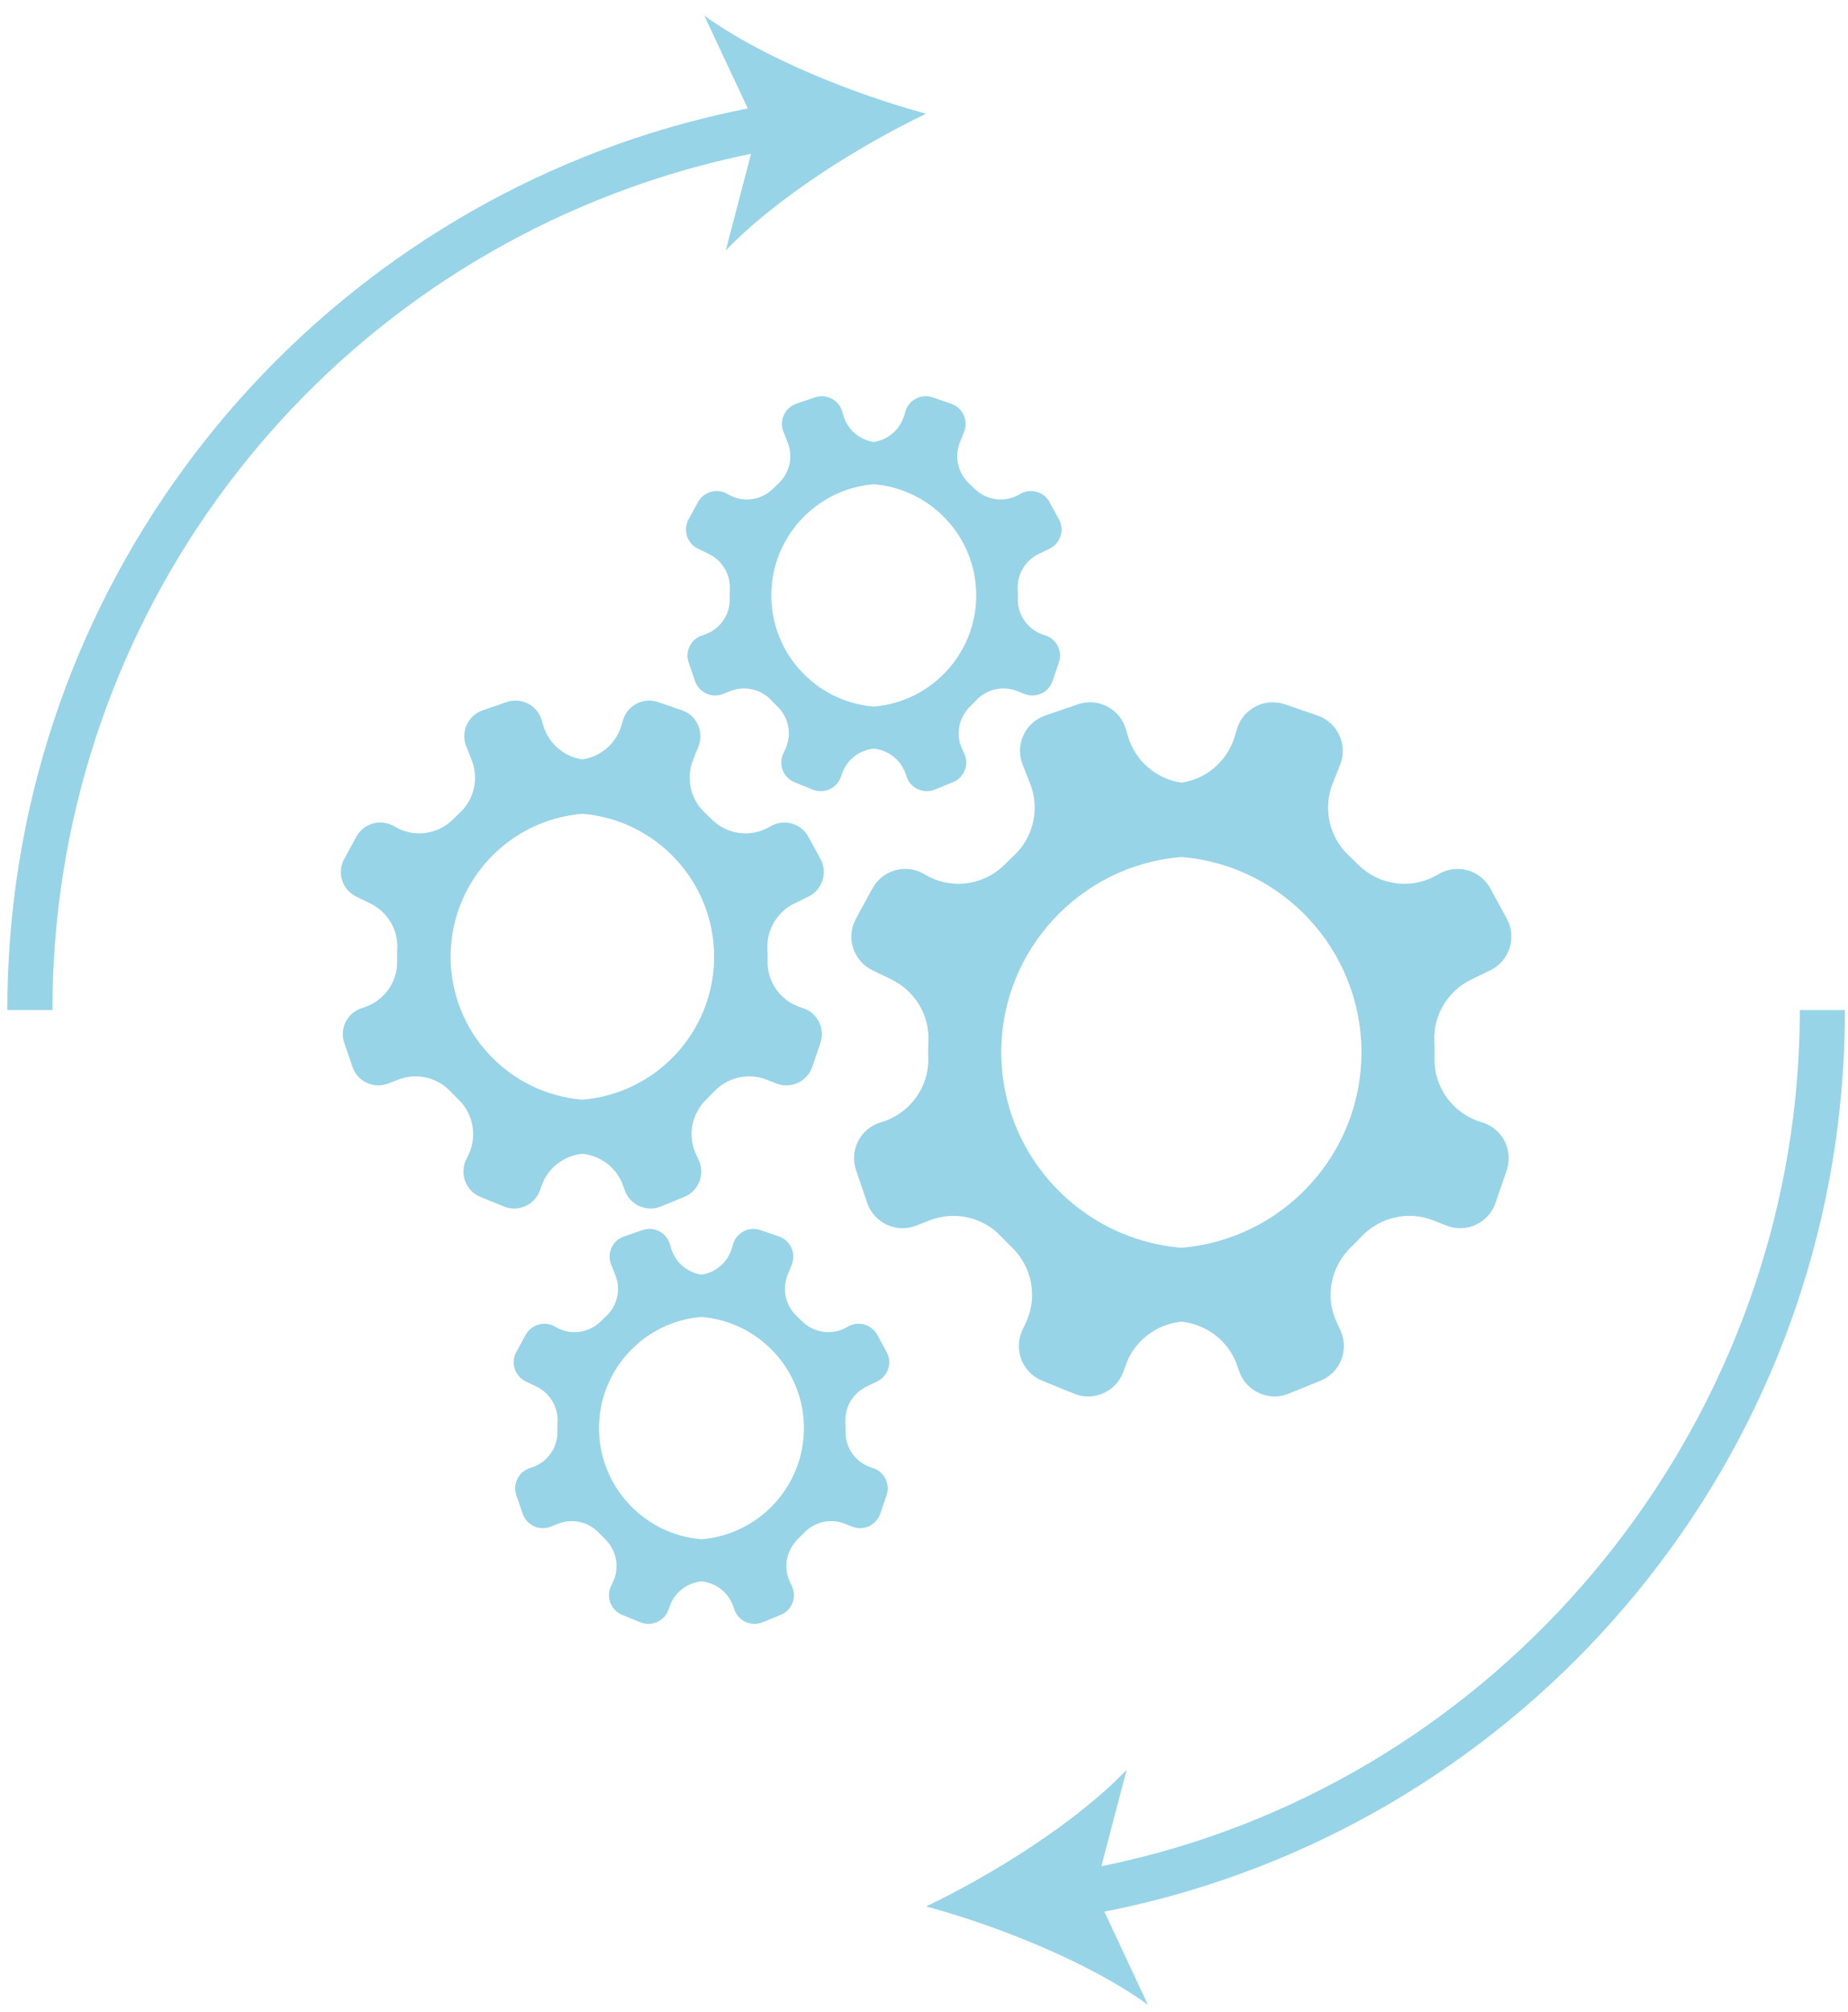 <svg width="79" height="86" viewBox="0 0 79 86" fill="none" xmlns="http://www.w3.org/2000/svg">
<path d="M38.703 17.593L38.654 17.761C38.476 18.366 37.962 18.807 37.352 18.893C36.743 18.807 36.229 18.366 36.051 17.761L36.002 17.593C35.857 17.095 35.325 16.82 34.834 16.988L34.04 17.261C33.55 17.43 33.3 17.974 33.49 18.456L33.672 18.913C33.913 19.523 33.759 20.219 33.28 20.666C33.207 20.733 33.136 20.803 33.066 20.874C32.549 21.402 31.739 21.507 31.107 21.124C30.663 20.855 30.085 21.012 29.837 21.467L29.436 22.204C29.188 22.66 29.37 23.23 29.837 23.457L30.301 23.683C30.868 23.958 31.226 24.542 31.199 25.172C31.195 25.266 31.193 25.36 31.193 25.454C31.193 25.504 31.194 25.553 31.195 25.603C31.211 26.32 30.733 26.955 30.044 27.155C29.547 27.301 29.271 27.832 29.439 28.322L29.711 29.117C29.878 29.608 30.422 29.859 30.904 29.669L31.221 29.544C31.83 29.304 32.523 29.459 32.971 29.935C33.051 30.021 33.135 30.105 33.22 30.186C33.716 30.66 33.865 31.392 33.577 32.015L33.483 32.217C33.266 32.687 33.485 33.244 33.965 33.44L34.743 33.757C35.223 33.953 35.769 33.708 35.943 33.22L35.999 33.061C36.209 32.47 36.741 32.067 37.352 32.006C37.964 32.067 38.496 32.47 38.706 33.061L38.762 33.22C38.936 33.708 39.482 33.953 39.962 33.757L40.74 33.44C41.22 33.244 41.439 32.687 41.222 32.217L41.128 32.015C40.84 31.392 40.989 30.66 41.485 30.186C41.571 30.105 41.653 30.021 41.734 29.935C42.182 29.459 42.875 29.303 43.484 29.544L43.801 29.669C44.283 29.859 44.827 29.608 44.995 29.117L45.266 28.322C45.434 27.832 45.158 27.3 44.66 27.155C43.972 26.955 43.494 26.32 43.51 25.603C43.511 25.553 43.512 25.504 43.512 25.454C43.512 25.36 43.51 25.266 43.506 25.172C43.479 24.542 43.837 23.958 44.404 23.683L44.868 23.457C45.335 23.23 45.517 22.66 45.269 22.204L44.868 21.467C44.62 21.011 44.042 20.855 43.599 21.124C42.967 21.507 42.156 21.402 41.639 20.874C41.569 20.803 41.498 20.733 41.425 20.666C40.946 20.219 40.792 19.522 41.033 18.913L41.215 18.456C41.406 17.974 41.155 17.43 40.665 17.261L39.871 16.988C39.38 16.82 38.849 17.095 38.703 17.593H38.703ZM41.733 25.454C41.733 27.953 39.801 30.009 37.352 30.207C34.904 30.009 32.972 27.953 32.972 25.454C32.972 22.955 34.904 20.9 37.352 20.702C39.801 20.9 41.733 22.955 41.733 25.454Z" fill="#97D4E7"/>
<path d="M37.038 59.281L37.503 59.055C37.969 58.828 38.151 58.258 37.904 57.803L37.502 57.065C37.254 56.61 36.676 56.454 36.233 56.722C35.601 57.105 34.79 57 34.273 56.472C34.203 56.401 34.132 56.332 34.059 56.264C33.58 55.817 33.426 55.121 33.668 54.512L33.849 54.054C34.04 53.572 33.789 53.028 33.299 52.86L32.505 52.587C32.014 52.418 31.483 52.693 31.337 53.191L31.288 53.359C31.111 53.965 30.597 54.406 29.987 54.492C29.377 54.406 28.863 53.965 28.686 53.359L28.637 53.191C28.491 52.693 27.959 52.418 27.469 52.587L26.675 52.86C26.184 53.028 25.934 53.572 26.125 54.054L26.306 54.512C26.547 55.121 26.394 55.818 25.914 56.264C25.842 56.332 25.771 56.401 25.701 56.472C25.184 57 24.373 57.105 23.741 56.722C23.298 56.454 22.72 56.61 22.472 57.065L22.07 57.803C21.822 58.258 22.005 58.828 22.471 59.055L22.936 59.281C23.503 59.557 23.861 60.141 23.834 60.771C23.83 60.864 23.828 60.958 23.828 61.053C23.828 61.103 23.828 61.152 23.829 61.202C23.846 61.918 23.367 62.553 22.679 62.754C22.181 62.899 21.905 63.43 22.073 63.921L22.345 64.716C22.513 65.206 23.056 65.457 23.538 65.267L23.856 65.142C24.464 64.902 25.157 65.057 25.605 65.534C25.686 65.62 25.769 65.703 25.854 65.785C26.35 66.259 26.499 66.991 26.211 67.613L26.118 67.815C25.9 68.286 26.12 68.843 26.6 69.039L27.377 69.356C27.857 69.552 28.404 69.307 28.577 68.818L28.634 68.659C28.843 68.069 29.375 67.666 29.987 67.605C30.599 67.666 31.131 68.069 31.34 68.659L31.397 68.818C31.57 69.307 32.117 69.552 32.597 69.356L33.374 69.039C33.855 68.843 34.074 68.286 33.856 67.815L33.763 67.613C33.475 66.991 33.624 66.259 34.12 65.785C34.205 65.703 34.288 65.62 34.369 65.534C34.817 65.057 35.51 64.902 36.118 65.142L36.435 65.267C36.918 65.457 37.461 65.206 37.629 64.716L37.901 63.921C38.069 63.43 37.793 62.899 37.295 62.754C36.607 62.553 36.129 61.918 36.145 61.202C36.146 61.152 36.146 61.103 36.146 61.053C36.146 60.958 36.144 60.865 36.14 60.771C36.113 60.141 36.471 59.557 37.039 59.281H37.038ZM29.987 65.805C27.539 65.608 25.607 63.551 25.607 61.053C25.607 58.554 27.539 56.498 29.987 56.301C32.435 56.498 34.367 58.554 34.367 61.053C34.367 63.551 32.435 65.607 29.987 65.805Z" fill="#97D4E7"/>
<path d="M23.082 50.887L23.155 50.682C23.425 49.923 24.109 49.405 24.895 49.327C25.682 49.405 26.366 49.923 26.636 50.682L26.708 50.887C26.931 51.515 27.634 51.83 28.251 51.578L29.251 51.17C29.868 50.919 30.15 50.202 29.87 49.597L29.75 49.338C29.38 48.537 29.572 47.596 30.209 46.986C30.319 46.881 30.425 46.774 30.529 46.663C31.105 46.05 31.997 45.851 32.779 46.159L33.187 46.32C33.807 46.565 34.506 46.242 34.722 45.611L35.071 44.589C35.287 43.958 34.932 43.275 34.292 43.088C33.407 42.83 32.792 42.014 32.813 41.092C32.814 41.029 32.815 40.965 32.815 40.901C32.815 40.78 32.812 40.659 32.807 40.539C32.773 39.728 33.233 38.978 33.962 38.623L34.559 38.333C35.159 38.041 35.393 37.308 35.075 36.722L34.558 35.774C34.239 35.188 33.496 34.987 32.926 35.333C32.113 35.825 31.071 35.69 30.406 35.011C30.316 34.92 30.225 34.831 30.131 34.744C29.515 34.169 29.318 33.274 29.628 32.49L29.861 31.902C30.106 31.282 29.784 30.582 29.154 30.366L28.133 30.015C27.502 29.798 26.819 30.152 26.631 30.792L26.568 31.008C26.34 31.787 25.679 32.353 24.895 32.465C24.111 32.353 23.45 31.787 23.222 31.008L23.159 30.792C22.971 30.152 22.288 29.798 21.657 30.015L20.636 30.366C20.006 30.582 19.684 31.282 19.929 31.902L20.162 32.49C20.472 33.274 20.275 34.169 19.658 34.744C19.565 34.831 19.474 34.92 19.384 35.011C18.719 35.69 17.676 35.825 16.864 35.333C16.293 34.988 15.55 35.188 15.232 35.774L14.715 36.722C14.396 37.308 14.631 38.041 15.231 38.333L15.828 38.623C16.557 38.978 17.017 39.728 16.983 40.539C16.977 40.659 16.975 40.78 16.975 40.901C16.975 40.965 16.976 41.029 16.977 41.092C16.998 42.014 16.383 42.831 15.498 43.088C14.857 43.275 14.503 43.958 14.719 44.589L15.068 45.611C15.284 46.242 15.983 46.565 16.603 46.32L17.011 46.159C17.794 45.851 18.685 46.05 19.261 46.663C19.365 46.773 19.471 46.881 19.581 46.986C20.219 47.596 20.41 48.537 20.04 49.338L19.92 49.597C19.64 50.202 19.922 50.919 20.539 51.17L21.539 51.578C22.156 51.83 22.859 51.515 23.082 50.887H23.082ZM19.263 40.901C19.263 37.688 21.747 35.045 24.895 34.791C28.044 35.045 30.528 37.688 30.528 40.901C30.528 44.114 28.044 46.758 24.895 47.012C21.747 46.758 19.263 44.114 19.263 40.901Z" fill="#97D4E7"/>
<path d="M42.801 52.865C42.943 53.015 43.089 53.163 43.239 53.306C44.111 54.139 44.372 55.425 43.866 56.52L43.702 56.874C43.32 57.702 43.705 58.681 44.549 59.025L45.916 59.582C46.759 59.926 47.719 59.496 48.024 58.637L48.123 58.358C48.492 57.32 49.427 56.612 50.502 56.505C51.577 56.612 52.512 57.32 52.881 58.358L52.98 58.637C53.285 59.496 54.245 59.926 55.088 59.582L56.455 59.025C57.299 58.68 57.684 57.701 57.302 56.874L57.138 56.52C56.631 55.425 56.893 54.139 57.765 53.306C57.915 53.163 58.061 53.015 58.203 52.865C58.99 52.027 60.208 51.754 61.277 52.176L61.835 52.396C62.682 52.73 63.638 52.289 63.932 51.426L64.41 50.03C64.705 49.168 64.22 48.234 63.346 47.979C62.136 47.626 61.296 46.511 61.324 45.25C61.326 45.163 61.327 45.076 61.327 44.989C61.327 44.823 61.323 44.658 61.316 44.494C61.269 43.387 61.898 42.361 62.895 41.876L63.711 41.479C64.53 41.081 64.851 40.078 64.415 39.278L63.71 37.982C63.275 37.181 62.259 36.907 61.479 37.379C60.369 38.052 58.944 37.867 58.035 36.94C57.913 36.815 57.788 36.693 57.66 36.574C56.817 35.789 56.547 34.565 56.971 33.494L57.29 32.689C57.625 31.842 57.185 30.886 56.324 30.59L54.928 30.11C54.066 29.814 53.132 30.298 52.876 31.172L52.789 31.467C52.478 32.532 51.575 33.307 50.503 33.459C49.431 33.307 48.528 32.532 48.216 31.467L48.13 31.172C47.873 30.298 46.939 29.814 46.078 30.11L44.682 30.59C43.82 30.886 43.38 31.842 43.716 32.689L44.034 33.494C44.458 34.565 44.188 35.789 43.345 36.574C43.218 36.693 43.093 36.815 42.97 36.94C42.061 37.867 40.636 38.052 39.526 37.379C38.746 36.907 37.731 37.181 37.295 37.982L36.589 39.278C36.154 40.078 36.474 41.081 37.294 41.479L38.11 41.876C39.107 42.361 39.736 43.387 39.688 44.494C39.681 44.658 39.678 44.823 39.678 44.989C39.678 45.077 39.679 45.163 39.681 45.25C39.709 46.51 38.869 47.626 37.659 47.979C36.784 48.234 36.3 49.168 36.595 50.03L37.072 51.426C37.367 52.289 38.322 52.73 39.17 52.396L39.728 52.176C40.797 51.754 42.015 52.027 42.802 52.865H42.801ZM50.502 36.638C54.805 36.986 58.2 40.598 58.2 44.99C58.2 49.381 54.805 52.994 50.502 53.341C46.199 52.994 42.804 49.381 42.804 44.99C42.804 40.598 46.199 36.986 50.502 36.638Z" fill="#97D4E7"/>
<path d="M76.941 43.181C76.941 59.606 65.956 74.336 50.228 79.001C49.195 79.307 48.141 79.569 47.081 79.785L48.163 75.662C46.039 77.882 42.49 80.117 39.591 81.501C42.691 82.342 46.583 83.904 49.072 85.707L47.211 81.726C48.412 81.489 49.608 81.196 50.776 80.849C54.789 79.659 58.572 77.837 62.019 75.435C65.418 73.067 68.41 70.191 70.913 66.888C73.445 63.547 75.413 59.852 76.763 55.902C78.16 51.818 78.869 47.538 78.869 43.181H76.941Z" fill="#97D4E7"/>
<path d="M32.106 6.576L31.025 10.71C33.148 8.488 36.694 6.248 39.591 4.861C36.491 4.024 32.596 2.466 30.106 0.666L31.968 4.637C30.308 4.964 28.665 5.399 27.067 5.936C23.221 7.23 19.607 9.111 16.326 11.527C13.083 13.915 10.235 16.774 7.859 20.026C5.455 23.317 3.586 26.939 2.307 30.792C0.985 34.776 0.314 38.944 0.314 43.181H2.242C2.242 27.114 12.465 12.881 27.682 7.764C29.125 7.279 30.609 6.881 32.107 6.576H32.106Z" fill="#97D4E7"/>
</svg>
